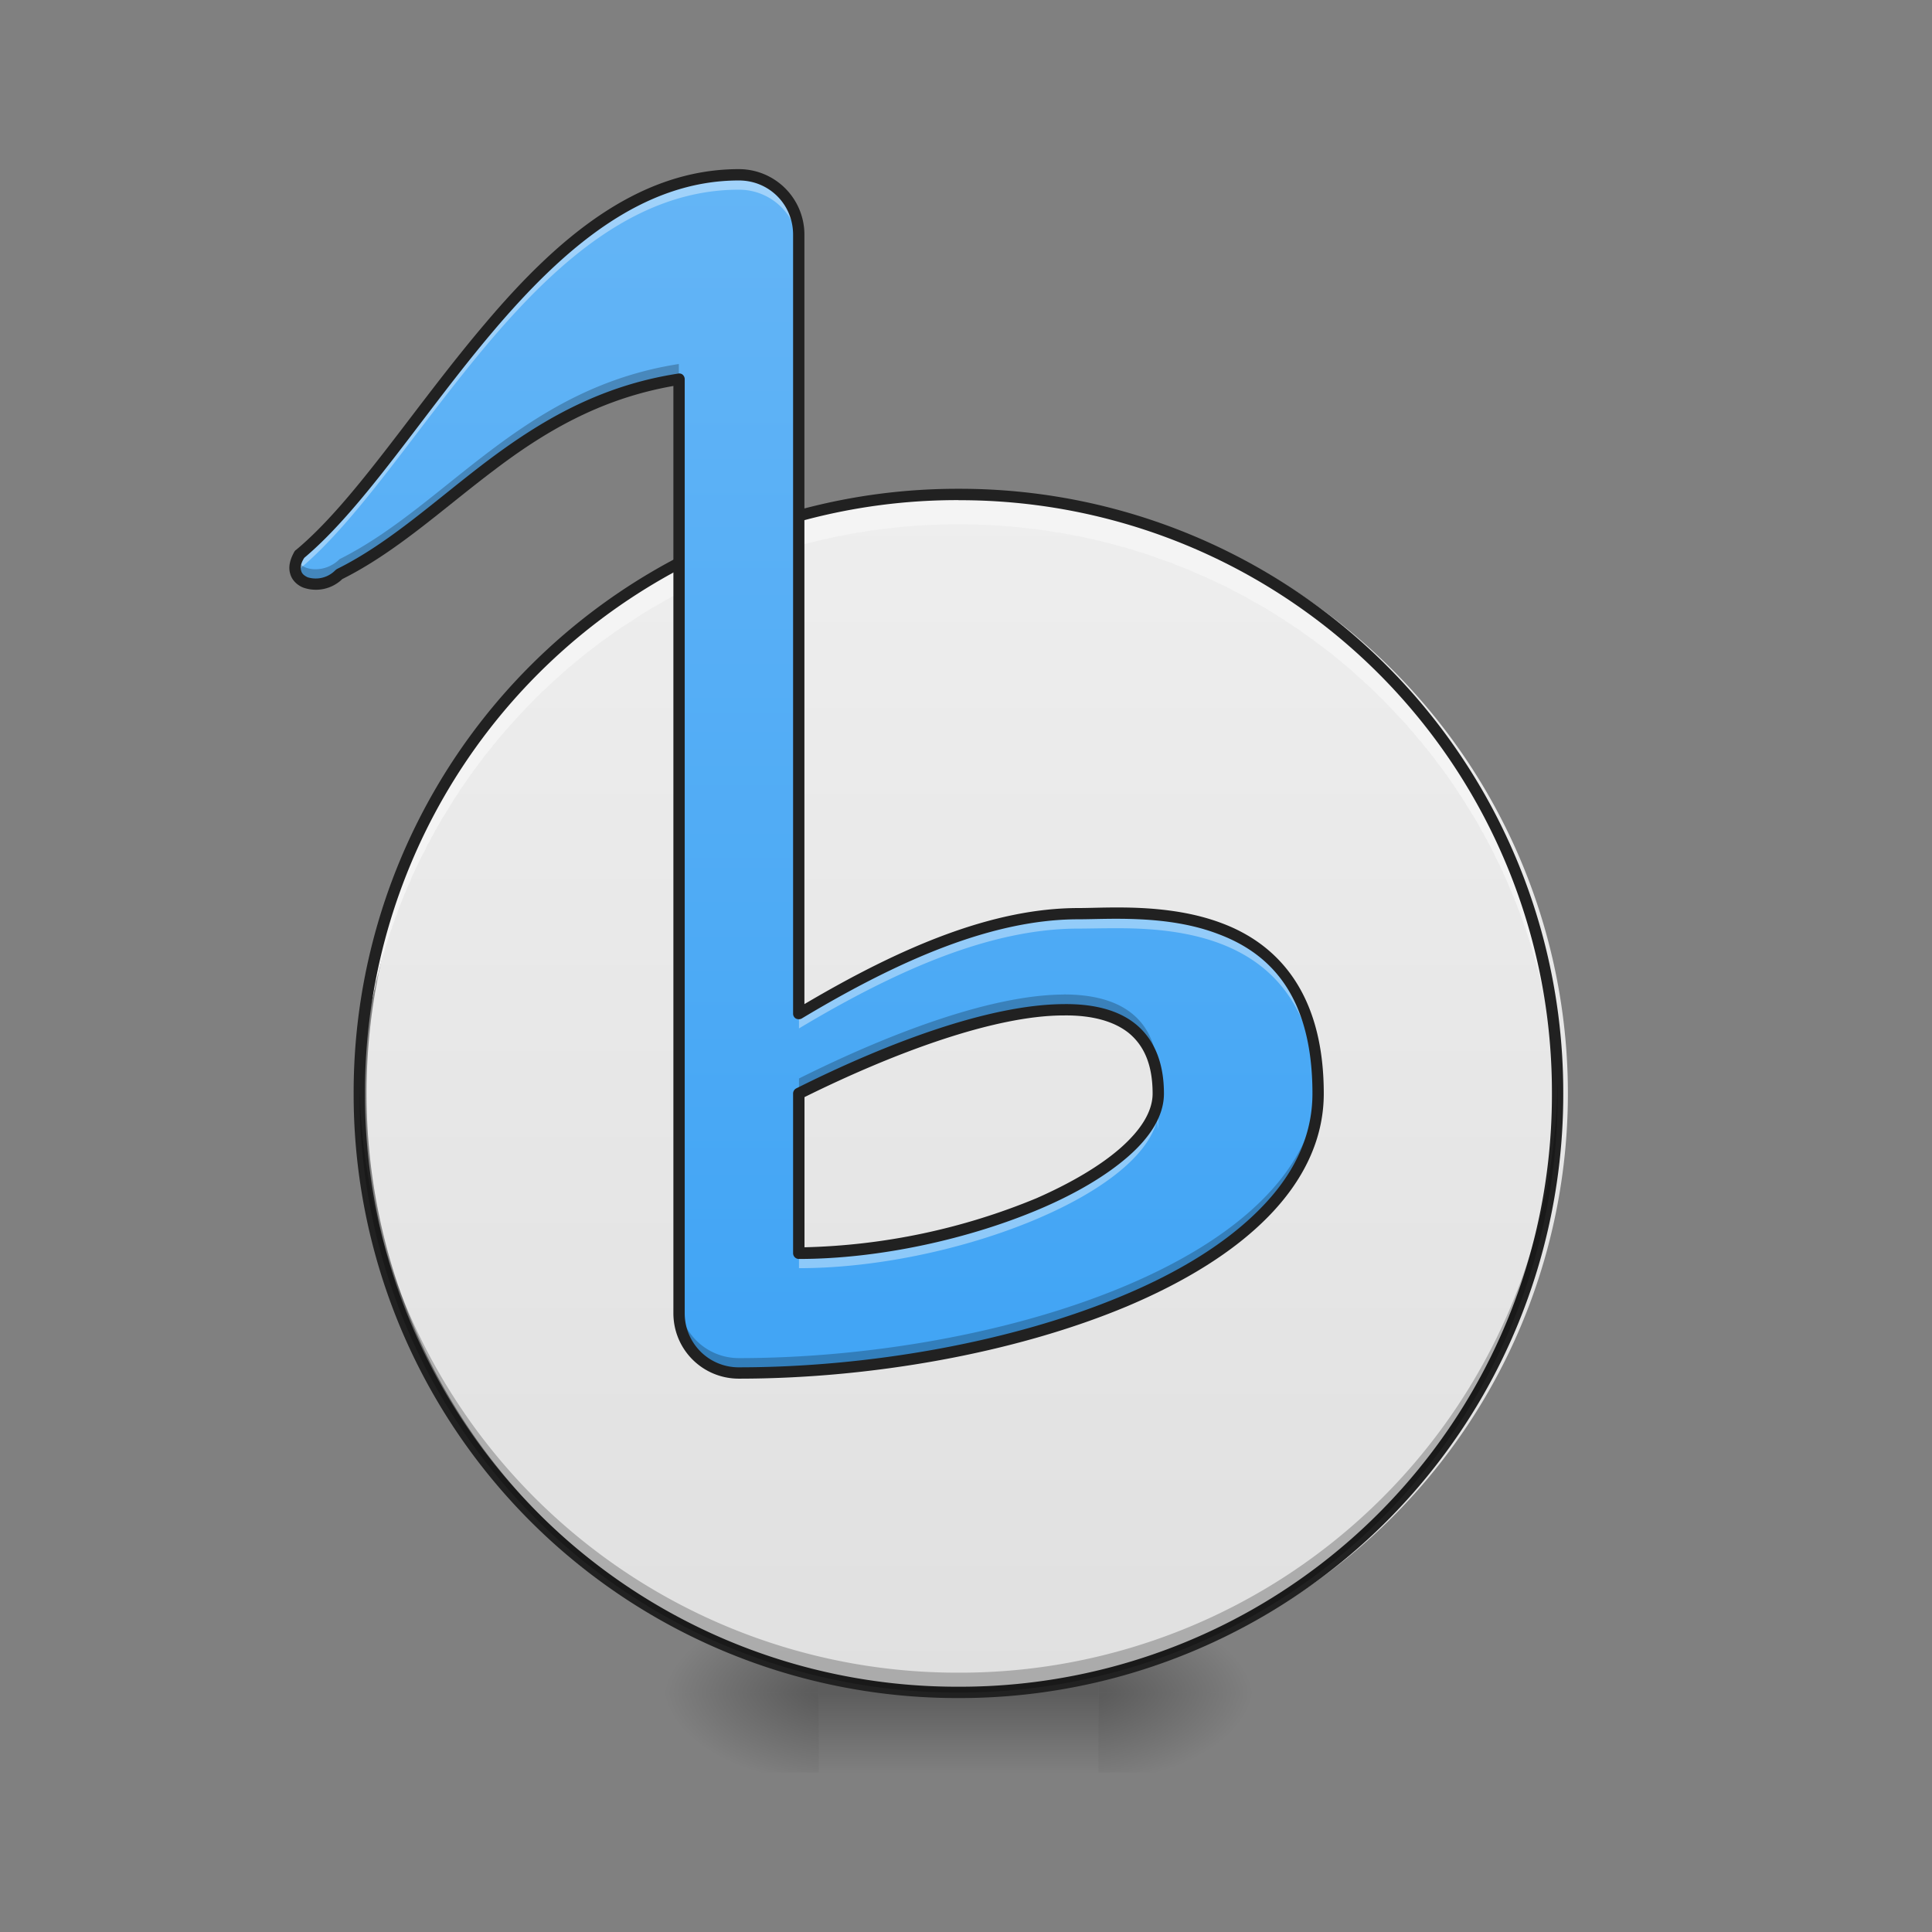 <svg xmlns="http://www.w3.org/2000/svg" width="22pt" height="22pt" viewBox="0 0 22 22"><rect x="0" y="0" width="22" height="22" fill="#808080" stroke="none"/><defs><radialGradient id="a" gradientUnits="userSpaceOnUse" cx="450.909" cy="189.579" fx="450.909" fy="189.579" r="21.167" gradientTransform="matrix(0 -.054 -.097 0 30.61 43.722)"><stop offset="0" stop-opacity=".314"/><stop offset=".222" stop-opacity=".275"/><stop offset="1" stop-opacity="0"/></radialGradient><radialGradient id="b" gradientUnits="userSpaceOnUse" cx="450.909" cy="189.579" fx="450.909" fy="189.579" r="21.167" gradientTransform="matrix(0 .054 .097 0 -8.78 -5.175)"><stop offset="0" stop-opacity=".314"/><stop offset=".222" stop-opacity=".275"/><stop offset="1" stop-opacity="0"/></radialGradient><radialGradient id="c" gradientUnits="userSpaceOnUse" cx="450.909" cy="189.579" fx="450.909" fy="189.579" r="21.167" gradientTransform="matrix(0 -.054 .097 0 -8.78 43.722)"><stop offset="0" stop-opacity=".314"/><stop offset=".222" stop-opacity=".275"/><stop offset="1" stop-opacity="0"/></radialGradient><radialGradient id="d" gradientUnits="userSpaceOnUse" cx="450.909" cy="189.579" fx="450.909" fy="189.579" r="21.167" gradientTransform="matrix(0 .054 -.097 0 30.61 -5.175)"><stop offset="0" stop-opacity=".314"/><stop offset=".222" stop-opacity=".275"/><stop offset="1" stop-opacity="0"/></radialGradient><linearGradient id="e" gradientUnits="userSpaceOnUse" x1="255.323" y1="233.5" x2="255.323" y2="254.667" gradientTransform="matrix(.009 0 0 .043 8.57 9.24)"><stop offset="0" stop-opacity=".275"/><stop offset="1" stop-opacity="0"/></linearGradient><linearGradient id="f" gradientUnits="userSpaceOnUse" x1="254" y1="-168.667" x2="254" y2="233.5" gradientTransform="matrix(.034 0 0 .034 2.298 11.352)"><stop offset="0" stop-color="#eee"/><stop offset="1" stop-color="#e0e0e0"/></linearGradient><linearGradient id="g" gradientUnits="userSpaceOnUse" x1="720" y1="1375.118" x2="720" y2="175.118" gradientTransform="matrix(.011 0 0 .011 .455 0)"><stop offset="0" stop-color="#42a5f5"/><stop offset="1" stop-color="#64b5f6"/></linearGradient></defs><path d="M12.508 19.273h1.816v-.91h-1.816zm0 0" fill="url(#a)"/><path d="M9.324 19.273h-1.82v.91h1.82zm0 0" fill="url(#b)"/><path d="M9.324 19.273h-1.82v-.91h1.82zm0 0" fill="url(#c)"/><path d="M12.508 19.273h1.816v.91h-1.816zm0 0" fill="url(#d)"/><path d="M9.324 19.047h3.184v1.137H9.324zm0 0" fill="url(#e)"/><path d="M10.914 5.629a6.823 6.823 0 1 1 0 13.644 6.823 6.823 0 0 1 0-13.645zm0 0" fill="url(#f)"/><path d="M10.914 5.629a6.808 6.808 0 0 0-6.82 6.824v.168c.004-.027.004-.059.004-.086 0-.027.004-.058.004-.086 0-.027.003-.05.003-.078v-.008c.004-.031.004-.058.008-.086 0-.023.004-.05.004-.074 0-.004 0-.008.004-.012 0-.023.004-.046.004-.066 0-.008 0-.016.004-.02 0-.023.004-.046.004-.066.004-.008.004-.016.004-.02.004-.023.004-.046.008-.07v-.015a.301.301 0 0 0 .007-.059c.004-.012.004-.02.004-.027.004-.02.008-.036.008-.055.004-.008.004-.02.004-.031l.012-.055c0-.008 0-.02.004-.027.003-.02.003-.04.007-.055.004-.012.004-.02.004-.027l.012-.059c0-.008.004-.016.004-.027l.012-.051c0-.012.004-.024.004-.031l.011-.055c.004-.008.004-.02.008-.027l.012-.051c0-.012.004-.024.008-.031l.011-.055c0-.008.004-.02.004-.027.004-.016.012-.036.016-.055 0-.008.004-.02.008-.027l.011-.051c.004-.012.004-.02.008-.031.004-.016.008-.036.016-.055 0-.008.004-.016.004-.024a.224.224 0 0 0 .015-.054c.004-.008.008-.016.008-.028.008-.015.012-.035.016-.05a.072.072 0 0 0 .008-.028c.007-.02.011-.035.02-.054 0-.008.003-.016.007-.024.004-.02.012-.035.016-.055.003-.007.007-.015.007-.027.008-.016.012-.031.02-.047.004-.011.004-.02.008-.031.008-.016.011-.031.02-.05a.072.072 0 0 0 .007-.028c.008-.016.012-.031.02-.047l.011-.031c.004-.016.012-.032.016-.047l.012-.031c.008-.016.011-.032.02-.047l.01-.028c.009-.015.013-.035.02-.05l.012-.024c.008-.02.012-.035.02-.05l.011-.028.024-.047c.004-.012.008-.02.008-.027l.023-.051.012-.023c.008-.016.015-.036.023-.051l.012-.024.023-.05.012-.024.024-.047c.003-.011.011-.02.015-.027l.024-.047.011-.027c.008-.016.016-.032.028-.047l.011-.024.024-.046a.063.063 0 0 0 .016-.028l.023-.043a.063.063 0 0 0 .016-.027c.007-.016.02-.031.027-.047l.012-.02.027-.05c.008-.008.012-.016.016-.02.007-.015.02-.031.027-.047.004-.008.012-.015.016-.023.007-.016.02-.031.027-.047.004-.008.012-.016.016-.023.007-.016.02-.032.027-.047.004-.008.012-.016.016-.024l.03-.043c.005-.008.009-.015.012-.023a.326.326 0 0 0 .032-.047c.004-.004.011-.012.015-.02.012-.015.02-.03.032-.046a.069.069 0 0 1 .015-.02c.008-.016.02-.031.031-.047.004-.008.012-.015.02-.023a.14.14 0 0 1 .027-.04l.02-.027c.008-.011.02-.027.027-.039.008-.008.012-.015.016-.02l.035-.046c.004-.008.012-.016.016-.024l.035-.039c.004-.008.008-.015.015-.02.012-.015.024-.03.036-.042.003-.008.007-.012.011-.02.016-.015.028-.031.04-.047l.003-.004a.68.68 0 0 1 .047-.054c.004-.008.008-.012.012-.016a.414.414 0 0 0 .039-.047l.023-.023c.012-.012.02-.024.032-.04.007-.003.011-.01.02-.019l.034-.039.164-.176h.004a.75.75 0 0 1 .055-.058l.035-.035.024-.024.023-.023c.012-.012.023-.02.035-.031a.649.649 0 0 1 .055-.051v-.004a.205.205 0 0 0 .043-.04c.008-.003.011-.01.02-.015.011-.012.027-.023.038-.035.008-.008.016-.012.02-.02.016-.011.031-.023.043-.039a.069.069 0 0 0 .02-.015c.011-.012.027-.024.038-.035.008-.004.016-.012.024-.016a.253.253 0 0 1 .035-.031c.008-.008.02-.016.027-.024.012-.007.024-.015.032-.027a.217.217 0 0 0 .03-.023c.013-.008.024-.02.036-.028.008-.008.02-.015.027-.023a.274.274 0 0 0 .04-.031c.007-.004.015-.012.023-.016.016-.012.027-.02.039-.031a.119.119 0 0 0 .027-.02c.012-.008.024-.02.035-.027.012-.008.02-.016.032-.02a.14.14 0 0 1 .039-.027c.008-.008.015-.016.027-.02.012-.011.024-.02.035-.027.012-.008.02-.016.032-.023l.035-.024c.011-.008.02-.015.03-.02.013-.007.024-.015.036-.023a429.128 429.128 0 0 1 .102-.066l.035-.024.035-.023c.012-.004.02-.012.031-.02a.343.343 0 0 1 .04-.023.36.36 0 0 0 .03-.02c.012-.007.024-.015.04-.023.007-.004.02-.012.03-.016a.343.343 0 0 1 .04-.023l.035-.02c.008-.007.02-.011.031-.02.016-.007.028-.015.04-.019l.035-.023c.011-.004.023-.012.035-.016.011-.008.023-.015.039-.02.008-.007.02-.011.031-.019.012-.008.027-.012.04-.02.01-.007.022-.011.034-.019a.182.182 0 0 0 .04-.02c.011-.003.023-.011.034-.015.012-.008.028-.012.04-.02.011-.003.023-.011.035-.015.011-.008.023-.012.039-.02.011-.004.023-.011.035-.015.012-.008.027-.012.039-.02a.079.079 0 0 0 .031-.016c.016-.003.031-.011.043-.015.012-.008.024-.012.035-.016.016-.008.028-.011.043-.02.012-.003.02-.007.032-.011.015-.008.03-.016.046-.02.008-.003.02-.007.032-.015a.117.117 0 0 0 .039-.016l.039-.011.043-.02.031-.012c.016-.004.031-.011.043-.015l.039-.012c.012-.008.027-.012.043-.016l.031-.011c.016-.008.031-.012.043-.016l.04-.012a.19.19 0 0 1 .042-.015l.035-.012a.641.641 0 0 1 .043-.012l.04-.012a.117.117 0 0 1 .039-.015.116.116 0 0 1 .039-.008c.015-.008.03-.012.043-.016.011-.004.023-.007.035-.007.015-.004.03-.012.047-.016.011 0 .023-.004.035-.008a.64.64 0 0 1 .043-.012.492.492 0 0 0 .039-.011.139.139 0 0 0 .039-.008L9.3 6.16c.015-.004.027-.004.043-.008l.035-.011c.02 0 .035-.004.05-.008a.12.12 0 0 1 .032-.008l.05-.012c.012 0 .024-.004.036-.008.015 0 .031-.003.047-.007.011-.004.023-.004.035-.008.016-.004.031-.004.05-.008.008-.004.02-.004.032-.008.016 0 .031-.004.047-.008l.039-.003c.015-.004.031-.008.047-.008.011-.004.023-.004.035-.008a.196.196 0 0 0 .047-.008c.015 0 .027 0 .039-.004.02 0 .035-.004.05-.008.012 0 .024 0 .032-.004.02 0 .035-.003.05-.003.012-.004.028-.004.04-.004.015-.004.035-.004.05-.008.012 0 .02 0 .032-.004.02 0 .043-.004.062-.004.008 0 .016-.004.024-.004.02 0 .039-.004.058-.004.012 0 .02 0 .028-.004.02 0 .039 0 .058-.004h.028c.027 0 .05-.004.078-.004h.008c.023-.003.046-.003.07-.003h.02c.019 0 .038-.004.058-.004h.027c.059 0 .117-.004.176-.004.059 0 .117.004.176.004h.031c.02 0 .04.004.059.004h.02c.019 0 .042 0 .066.003h.011c.024 0 .051.004.075.004h.03c.02.004.036.004.056.004.011.004.019.004.027.004.02 0 .039.004.062.004.008 0 .016.004.024.004.02 0 .039.004.058.004a.097.097 0 0 0 .032.004c.02.004.035.004.054.008.012 0 .024 0 .035.004.02 0 .036.003.051.003a.097.097 0 0 0 .031.004c.02.004.036.008.051.008a.147.147 0 0 0 .04.004.196.196 0 0 0 .046.008c.012.004.024.004.035.008.016 0 .032.004.047.008.016 0 .028.003.04.003.015.004.03.008.046.008.012.004.024.004.035.008.016.004.032.004.047.008.016.004.028.004.04.008.015.004.03.007.046.007a802.183 802.183 0 0 0 .117.027.196.196 0 0 0 .047.009l.04.011c.011.004.027.004.042.008l.04.012c.015.004.027.008.042.008l.035.011.047.012c.012.004.02.008.032.008.015.004.03.012.05.016.008 0 .02.003.032.007a.22.22 0 0 1 .046.016c.012 0 .024.004.04.008l.039.015.039.012.043.012.035.012c.011.003.027.007.043.015l.035.012c.016.004.031.008.043.016a482.523 482.523 0 0 0 .078.027l.035.012c.016.004.031.011.043.015l.035.012c.012.008.028.012.043.02a361.89 361.89 0 0 1 .074.027c.012.008.024.012.036.015a.144.144 0 0 1 .043.02l.035.012c.011.008.027.011.039.02a.139.139 0 0 1 .035.015c.016.004.027.012.043.016.012.007.023.011.031.015l.043.02c.012.004.024.011.035.015.012.008.024.012.04.02.011.004.023.012.035.015.011.008.023.012.039.02.011.004.023.012.035.016.011.007.023.015.039.02.008.007.02.01.031.019.016.007.027.011.043.02.008.007.02.01.031.019.012.004.024.011.04.02.011.003.023.011.03.015a.344.344 0 0 1 .04.023.158.158 0 0 1 .035.02l.035.02c.012.007.023.011.035.019l.04.023c.007.004.019.012.03.016.012.008.024.016.04.023.007.008.019.016.03.02l.036.023a.158.158 0 0 0 .035.02l.031.023.04.024c.011.004.019.011.03.02l.036.023.035.023c.012.008.023.016.031.024.012.004.024.011.035.02l.036.023.027.023c.012.008.027.016.039.027.008.004.02.012.027.02l.04.027c.007.004.019.012.027.02.011.008.023.02.035.027l.027.02.04.03c.007.005.015.013.023.017.015.011.027.023.039.03l.031.024c.012.008.023.02.031.028a.217.217 0 0 1 .031.023c.012.012.024.02.036.027l.023.024c.012.008.027.02.04.031.007.004.01.012.019.016l.043.035c.004.008.011.012.015.015l.043.04c.008.007.016.011.02.019a.352.352 0 0 1 .039.035.085.085 0 0 1 .02.016.389.389 0 0 0 .042.039l.004.004.055.05.031.032c.008.008.02.015.027.023v.004c.008.004.012.012.02.02.012.011.023.023.04.035.015.02.034.039.054.058.054.059.113.118.164.176.015.012.027.028.039.04.008.007.012.015.02.019.007.015.019.027.03.039a.104.104 0 0 0 .02.023.414.414 0 0 1 .04.047l.011.012v.004a.68.68 0 0 1 .05.058h.005l.035.047c.004.008.012.012.015.02.012.012.024.027.036.043.004.004.011.011.015.02.012.011.02.027.032.038.007.008.011.016.019.024.012.015.023.031.031.047.008.004.012.011.016.02.012.01.02.027.031.038.008.012.012.02.02.028.008.011.02.023.027.039l.02.023.03.047a.069.069 0 0 0 .016.02c.008.015.02.03.032.046a.085.085 0 0 0 .011.02.326.326 0 0 1 .032.047c.004.008.011.015.015.023.008.016.02.028.028.043.007.008.011.016.015.024.012.015.02.03.032.047l.011.023c.012.016.02.031.031.047.004.008.008.015.016.023a.291.291 0 0 0 .027.047c.004.004.008.012.012.02.012.015.02.035.031.05l.012.02c.008.016.016.031.027.047a.19.19 0 0 0 .012.027.161.161 0 0 0 .028.043.19.19 0 0 0 .011.028c.008.015.02.03.028.046l.011.024a1023.604 1023.604 0 0 1 .04.074l.023.047a.19.19 0 0 1 .012.027l.023.047.012.024.027.05c.004.008.004.016.008.024l.027.05c0 .008.004.016.008.024l.023.05a.19.19 0 0 1 .012.028.239.239 0 0 1 .02.047l.011.027a.636.636 0 0 1 .024.051c.004.008.004.016.008.024l.023.05c.004.008.004.02.008.028a.239.239 0 0 1 .02.047l.011.03c.008.016.012.032.02.048l.011.031c.004.016.012.031.016.047l.012.027c.004.02.011.035.015.051l.012.031c.004.016.012.031.016.047.004.012.008.02.008.027.007.02.011.036.02.055 0 .008.003.016.007.024.004.02.012.035.015.054.004.008.008.02.008.028.008.015.012.035.016.05.004.012.008.02.008.028.008.02.011.039.015.054.004.008.004.016.008.024.004.02.008.039.016.055 0 .011.004.02.008.03l.011.052c.004.007.004.02.008.027l.012.055c.004.007.004.02.008.027l.011.055c.004.007.004.02.008.03l.012.052c0 .007.004.02.004.027l.012.055c.003.008.003.02.007.03.004.017.004.036.008.052.004.011.004.02.004.027l.012.059c.004.007.004.015.004.027l.011.055c0 .008 0 .02.004.027.004.02.004.04.008.055 0 .011.004.023.004.031.004.02.008.035.008.055.004.007.004.015.004.027.004.02.004.04.008.059 0 .007 0 .011.003.015a.43.43 0 0 0 .008.07v.02c.004.02.004.043.008.066v.02c.004.02.008.043.008.066v.016c.004.023.004.043.008.066v.02a.425.425 0 0 1 .004.07v.008c.004.027.004.05.007.078v.086a.633.633 0 0 1 .004.086c0-.055.004-.113.004-.168a6.808 6.808 0 0 0-6.824-6.824zm0 0" fill="#f4f4f4"/><path d="M10.914 5.566a6.873 6.873 0 0 0-6.887 6.887 6.872 6.872 0 0 0 6.887 6.883 6.87 6.87 0 0 0 6.887-6.883 6.87 6.87 0 0 0-6.887-6.887zm0 .13a6.74 6.74 0 0 1 6.758 6.757 6.74 6.74 0 0 1-6.758 6.754 6.742 6.742 0 0 1-6.758-6.754 6.743 6.743 0 0 1 6.758-6.758zm0 0" fill="#212121"/><path d="M8.414 1.992c-2.273 0-3.64 3.184-5.004 4.32-.2.325.227.454.457.227 1.219-.61 2.074-1.945 3.863-2.223v10.637c0 .379.305.684.684.684 2.957 0 6.594-1.14 6.594-3.184 0-2.277-2.047-2.047-2.727-2.047-.984 0-2.047.453-3.183 1.137V2.672a.681.681 0 0 0-.684-.68zm3.7 9.504c.64-.004 1.073.258 1.073.957 0 .906-2.273 1.817-4.09 1.817v-1.817c1.024-.512 2.188-.953 3.016-.957zm0 0" fill="url(#g)"/><path d="M8.414 1.992c-2.273 0-3.64 3.184-5.004 4.32-.058.098-.062.176-.031.235.008-.02.02-.043.031-.067 1.363-1.136 2.73-4.32 5.004-4.32.379 0 .684.305.684.684v-.172a.681.681 0 0 0-.684-.68zm4.274 8.406c-.16 0-.301.008-.407.008-.984 0-2.047.453-3.183 1.137v.168c1.136-.68 2.199-1.137 3.183-1.137.106 0 .246-.004.406-.004.848-.004 2.27.13 2.32 1.95v-.067c0-1.922-1.456-2.058-2.32-2.055zm.488 2.184c-.203.863-2.348 1.688-4.078 1.688v.171c1.73 0 3.875-.824 4.078-1.691.004.035.008.07.008.105.004-.02.004-.043.004-.062a1.76 1.76 0 0 0-.012-.211zm0 0" fill="#fff" fill-opacity=".392"/><path d="M4.094 12.34v.113a6.807 6.807 0 0 0 6.82 6.82 6.808 6.808 0 0 0 6.824-6.82c0-.039 0-.078-.004-.113a6.803 6.803 0 0 1-6.82 6.707 6.808 6.808 0 0 1-6.82-6.707zm0 0" fill-opacity=".235"/><path d="M7.73 4.145c-1.789.277-2.644 1.613-3.863 2.222-.16.16-.418.145-.488.008-.11.277.273.375.488.164 1.219-.61 2.074-1.945 3.863-2.223zm4.383 7.18c-.828.003-1.992.445-3.015.956v.172c1.023-.512 2.187-.953 3.015-.957.606-.004 1.028.23 1.07.848.005-.02.005-.043.005-.063 0-.695-.434-.957-1.075-.957zm2.895 1.023c-.078 2.004-3.672 3.117-6.594 3.117a.682.682 0 0 1-.684-.684v.172c0 .379.305.684.684.684 2.957 0 6.594-1.14 6.594-3.184v-.105zm0 0" fill-opacity=".235"/><path d="M8.414 1.926c-1.168 0-2.094.816-2.89 1.758-.801.941-1.485 2.023-2.153 2.578-.008.004-.012.011-.016.015-.054.094-.074.18-.05.258.02.074.082.13.148.156a.433.433 0 0 0 .445-.097c.618-.309 1.141-.797 1.727-1.239.566-.43 1.2-.812 2.043-.96v10.558c0 .414.332.746.746.746 1.484 0 3.14-.285 4.43-.828.644-.273 1.199-.61 1.597-1.016.395-.402.633-.875.633-1.402 0-1.156-.535-1.703-1.152-1.937-.613-.235-1.309-.176-1.64-.176-.977 0-2.016.441-3.122 1.094V2.672a.746.746 0 0 0-.746-.746zm0 .129c.344 0 .617.273.617.617v8.871c0 .023.012.043.031.055.024.011.047.011.067 0 1.133-.68 2.187-1.13 3.152-1.13.348 0 1.016-.054 1.594.169.582.218 1.07.695 1.07 1.816 0 .492-.218.93-.597 1.313-.38.386-.918.718-1.555.984-1.266.535-2.91.82-4.379.82a.614.614 0 0 1-.617-.617V4.316a.069.069 0 0 0-.024-.05.06.06 0 0 0-.05-.012c-.91.14-1.582.55-2.176.996-.594.45-1.113.934-1.711 1.23l-.016.012a.313.313 0 0 1-.316.082c-.043-.02-.067-.043-.074-.074-.012-.031-.008-.082.035-.148.691-.582 1.367-1.657 2.156-2.586.793-.934 1.688-1.711 2.793-1.711zm3.7 9.379c-.852.004-2.02.445-3.048.96a.067.067 0 0 0-.035.06v1.816c0 .035.028.066.067.066.918 0 1.949-.23 2.754-.574.402-.172.746-.375.996-.594.25-.219.406-.461.406-.715 0-.363-.117-.625-.324-.793-.203-.164-.489-.23-.817-.226zm0 .129c.312-.004.566.062.738.199.171.14.273.355.273.691 0 .2-.129.41-.363.617-.235.207-.57.403-.961.575a7.354 7.354 0 0 1-2.64.558v-1.71c1.01-.5 2.16-.93 2.952-.93zm0 0" fill="#212121"/></svg>